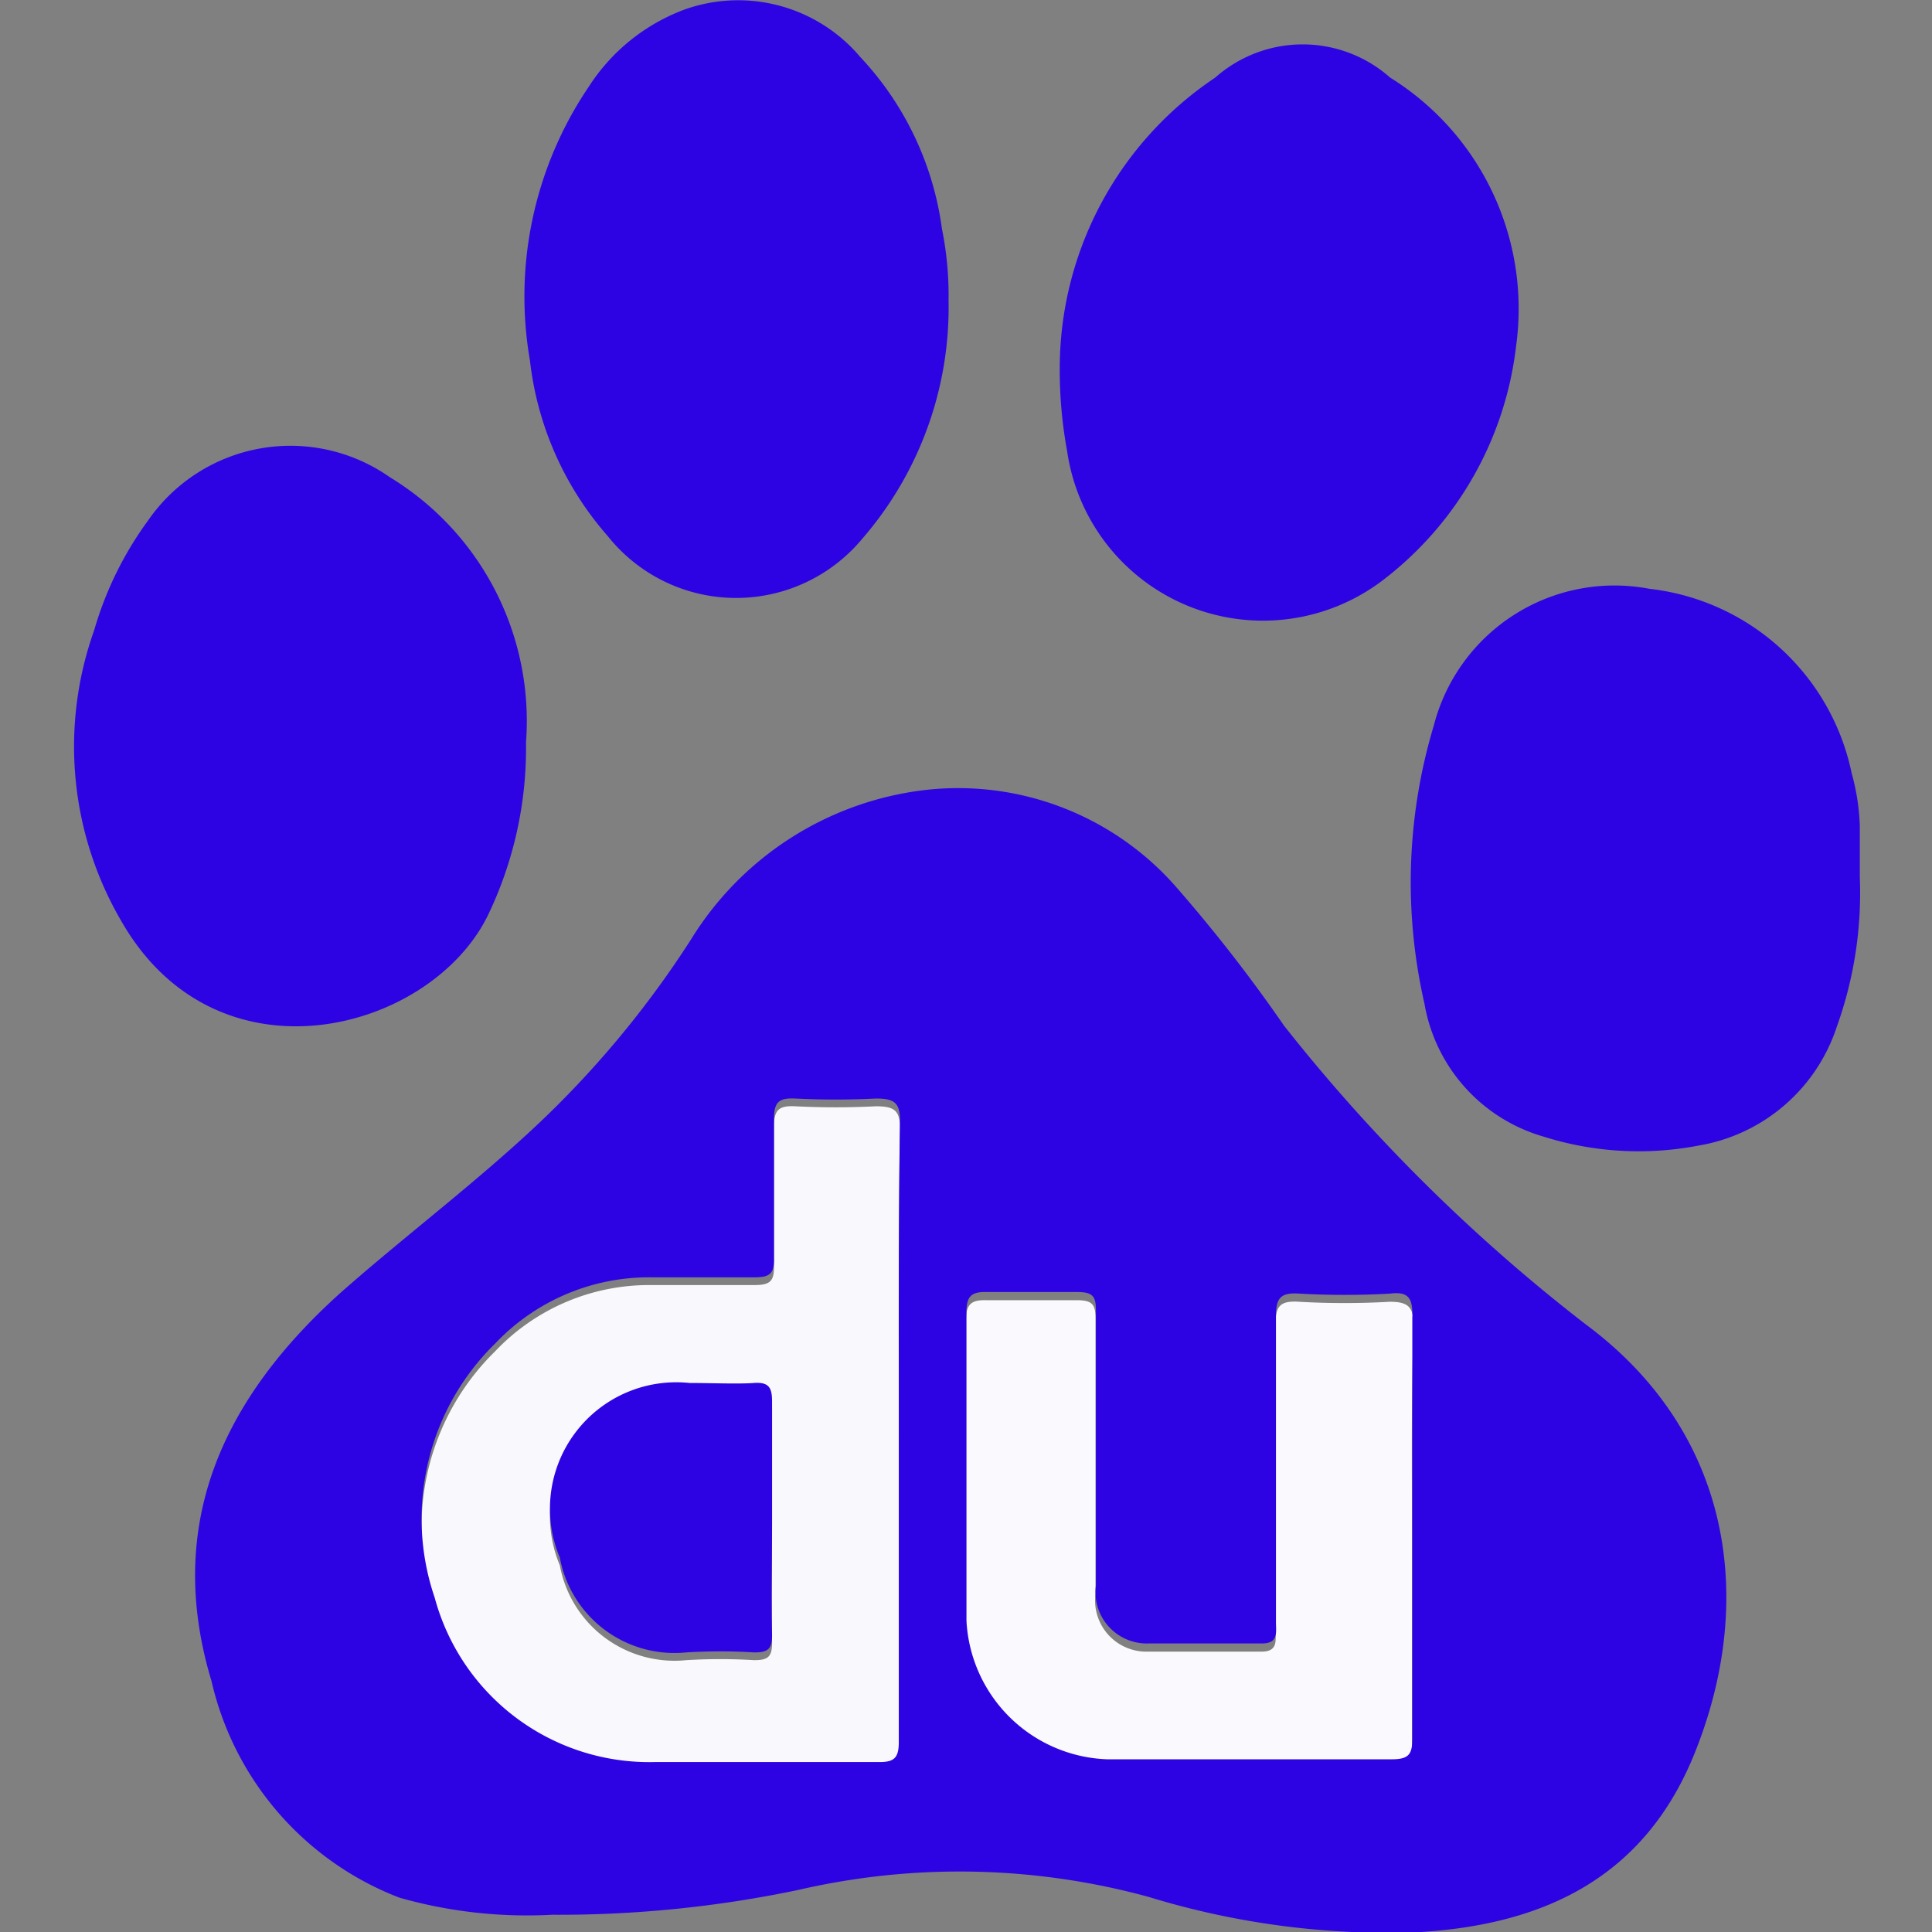 <?xml version="1.0" encoding="UTF-8" standalone="no"?>
<svg xmlns:dc="http://purl.org/dc/elements/1.1/" xmlns:cc="http://creativecommons.org/ns#" xmlns:rdf="http://www.w3.org/1999/02/22-rdf-syntax-ns#" xmlns:svg="http://www.w3.org/2000/svg" xmlns="http://www.w3.org/2000/svg" xmlns:sodipodi="http://sodipodi.sourceforge.net/DTD/sodipodi-0.dtd" xmlns:inkscape="http://www.inkscape.org/namespaces/inkscape" viewBox="0 0 32 32" version="1.1" id="svg38" sodipodi:docname="baidu-icon.svg" width="64" height="64" inkscape:version="0.92.2 (5c3e80d, 2017-08-06)">
  <rect x="0" y="0" width="32" height="32" fill="#808080" stroke="none"/>
  <sodipodi:namedview pagecolor="#ffffff" bordercolor="#666666" borderopacity="1" objecttolerance="10" gridtolerance="10" guidetolerance="10" inkscape:pageopacity="0" inkscape:pageshadow="2" inkscape:window-width="1920" inkscape:window-height="1001" id="namedview40" showgrid="false" inkscape:zoom="4.2166803" inkscape:cx="22.529571" inkscape:cy="25.525" inkscape:window-x="-9" inkscape:window-y="-9" inkscape:window-maximized="1" inkscape:current-layer="svg38"/>
  <defs id="defs4">
    <style id="style2">.cls-1,.cls-2{fill:#f50202;}.cls-1{stroke:#f50202;stroke-miterlimit:10;}.cls-3{fill:#f9f9fd;}.cls-4{fill:#faf9fd;}.cls-5{fill:#2d03e4;}</style>
  </defs>
  <g id="g1372" transform="matrix(0.995,0,0,0.995,-41.396,-12.201)">
    <path style="fill:#f9f9fd;stroke-width:0.647" inkscape:connector-curvature="0" id="path20" d="m 56.566,36.203 c 0,1.721 0,3.443 0,5.177 0,0.265 -0.065,0.349 -0.343,0.343 -1.236,0 -2.478,0 -3.714,0 a 3.701,3.701 0 0 1 -3.669,-2.737 4.077,4.077 0 0 1 1.009,-4.232 3.527,3.527 0 0 1 2.588,-1.1 c 0.576,0 1.145,0 1.721,0 0.252,0 0.336,-0.052 0.33,-0.317 0,-0.777 0,-1.553 0,-2.323 0,-0.285 0.091,-0.349 0.356,-0.336 a 13.35,13.35 0 0 0 1.34,0 c 0.304,0 0.408,0.065 0.401,0.388 -0.026,1.721 -0.019,3.436 -0.019,5.138 z m -2.11,1.462 c 0,-0.647 0,-1.294 0,-1.941 0,-0.226 -0.045,-0.33 -0.304,-0.311 -0.259,0.019 -0.712,0 -1.068,0 a 2.103,2.103 0 0 0 -2.161,2.906 1.941,1.941 0 0 0 2.103,1.579 9.338,9.338 0 0 1 1.132,0 c 0.226,0 0.298,-0.052 0.298,-0.285 -0.013,-0.641 0,-1.294 0,-1.941 z" class="cls-3"/>
    <path style="fill:#faf9fd;stroke-width:0.647" inkscape:connector-curvature="0" id="path22" d="m 65.108,37.808 c 0,1.171 0,2.349 0,3.52 0,0.259 -0.045,0.356 -0.336,0.356 -1.585,0 -3.164,0 -4.75,0 A 2.433,2.433 0 0 1 57.685,39.374 c 0,-1.708 0,-3.417 0,-5.132 0,-0.252 0.071,-0.343 0.33,-0.336 0.505,0 1.009,0 1.514,0 0.259,0 0.311,0.071 0.311,0.304 0,1.527 0,3.054 0,4.582 a 0.854,0.854 0 0 0 0.874,0.964 c 0.647,0 1.262,0 1.89,0 0.278,0 0.233,-0.188 0.233,-0.356 0,-1.695 0,-3.397 0,-5.093 0,-0.304 0.078,-0.395 0.388,-0.375 a 13.376,13.376 0 0 0 1.514,0 c 0.33,0 0.395,0.104 0.395,0.408 -0.039,1.139 -0.026,2.304 -0.026,3.469 z" class="cls-4"/>
    <path style="fill:#2d03e4;stroke-width:0.647" inkscape:connector-curvature="0" id="path24" d="m 68.033,34.333 a 28.906,28.906 0 0 1 -5.054,-4.996 25.541,25.541 0 0 0 -1.831,-2.349 4.827,4.827 0 0 0 -4.109,-1.579 5.3,5.3 0 0 0 -3.928,2.485 16.443,16.443 0 0 1 -2.524,3.054 c -1.055,0.997 -2.22,1.87 -3.307,2.828 -1.941,1.741 -2.951,3.837 -2.155,6.471 a 5.08,5.08 0 0 0 3.126,3.604 7.765,7.765 0 0 0 2.543,0.285 19.413,19.413 0 0 0 4.103,-0.414 11.92,11.92 0 0 1 5.824,0.116 13.589,13.589 0 0 0 4.478,0.589 c 2.155,-0.123 3.844,-0.945 4.659,-3.093 0.951,-2.465 0.576,-5.196 -1.825,-7.002 z m -11.467,1.741 c 0,1.721 0,3.443 0,5.177 0,0.265 -0.065,0.349 -0.343,0.343 -1.236,0 -2.478,0 -3.714,0 a 3.701,3.701 0 0 1 -3.669,-2.737 4.077,4.077 0 0 1 1.009,-4.232 3.527,3.527 0 0 1 2.588,-1.1 c 0.576,0 1.145,0 1.721,0 0.252,0 0.336,-0.052 0.33,-0.317 0,-0.777 0,-1.553 0,-2.323 0,-0.285 0.091,-0.349 0.356,-0.336 a 13.35,13.35 0 0 0 1.34,0 c 0.304,0 0.408,0.065 0.401,0.388 -0.026,1.715 -0.019,3.43 -0.019,5.138 z m 8.548,-1.89 c 0,1.165 0,2.323 0,3.488 0,1.165 0,2.349 0,3.52 0,0.259 -0.045,0.356 -0.336,0.356 -1.585,0 -3.164,0 -4.75,0 a 2.433,2.433 0 0 1 -2.336,-2.31 c 0,-1.708 0,-3.417 0,-5.132 0,-0.252 0.071,-0.343 0.33,-0.336 0.505,0 1.009,0 1.514,0 0.259,0 0.311,0.071 0.311,0.304 0,1.527 0,3.054 0,4.582 a 0.854,0.854 0 0 0 0.874,0.964 c 0.647,0 1.262,0 1.89,0 0.278,0 0.233,-0.188 0.233,-0.356 0,-1.695 0,-3.397 0,-5.093 0,-0.304 0.078,-0.395 0.388,-0.375 a 13.369,13.369 0 0 0 1.514,0 c 0.311,-0.039 0.375,0.084 0.369,0.388 z" class="cls-5"/>
    <path style="fill:#2d03e4;stroke-width:0.647" inkscape:connector-curvature="0" id="path26" d="m 72.563,26.859 c 0,-0.285 0,-0.569 0,-0.854 a 3.734,3.734 0 0 0 -0.136,-0.874 3.883,3.883 0 0 0 -3.365,-3.067 3.106,3.106 0 0 0 -3.591,2.278 9.06,9.06 0 0 0 -0.155,4.627 2.796,2.796 0 0 0 1.98,2.213 5.261,5.261 0 0 0 2.588,0.149 2.931,2.931 0 0 0 2.297,-1.98 6.581,6.581 0 0 0 0.382,-2.491 z" class="cls-5"/>
    <path style="fill:#2d03e4;stroke-width:0.647" inkscape:connector-curvature="0" id="path28" d="m 49.713,27.526 a 6.419,6.419 0 0 0 0.647,-2.906 4.75,4.75 0 0 0 -2.265,-4.413 2.88,2.88 0 0 0 -4.025,0.718 5.824,5.824 0 0 0 -0.899,1.831 5.759,5.759 0 0 0 0.453,4.84 c 1.592,2.783 5.119,1.857 6.089,-0.071 z" class="cls-5"/>
    <path style="fill:#2d03e4;stroke-width:0.647" inkscape:connector-curvature="0" id="path30" d="m 64.648,21.902 a 5.74,5.74 0 0 0 2.194,-3.883 4.53,4.53 0 0 0 -2.097,-4.465 2.194,2.194 0 0 0 -2.912,0 5.824,5.824 0 0 0 -2.588,4.821 7.429,7.429 0 0 0 0.123,1.398 3.294,3.294 0 0 0 5.28,2.129 z" class="cls-5"/>
    <path style="fill:#2d03e4;stroke-width:0.647" inkscape:connector-curvature="0" id="path32" d="m 51.719,21.184 a 2.731,2.731 0 0 0 4.245,0.039 5.876,5.876 0 0 0 1.43,-3.96 5.546,5.546 0 0 0 -0.11,-1.191 5.177,5.177 0 0 0 -1.359,-2.86 2.66,2.66 0 0 0 -2.912,-0.796 3.236,3.236 0 0 0 -1.611,1.294 6.225,6.225 0 0 0 -0.977,4.549 5.339,5.339 0 0 0 1.294,2.925 z" class="cls-5"/>
    <path style="fill:#2d03e4;stroke-width:0.647" inkscape:connector-curvature="0" id="path34" d="m 54.456,37.536 c 0,-0.647 0,-1.294 0,-1.941 0,-0.226 -0.045,-0.33 -0.304,-0.311 -0.259,0.019 -0.712,0 -1.068,0 a 2.103,2.103 0 0 0 -2.161,2.906 1.941,1.941 0 0 0 2.103,1.579 9.344,9.344 0 0 1 1.132,0 c 0.226,0 0.298,-0.052 0.298,-0.285 -0.013,-0.647 0,-1.301 0,-1.948 z" class="cls-5"/>
  </g>
</svg>
